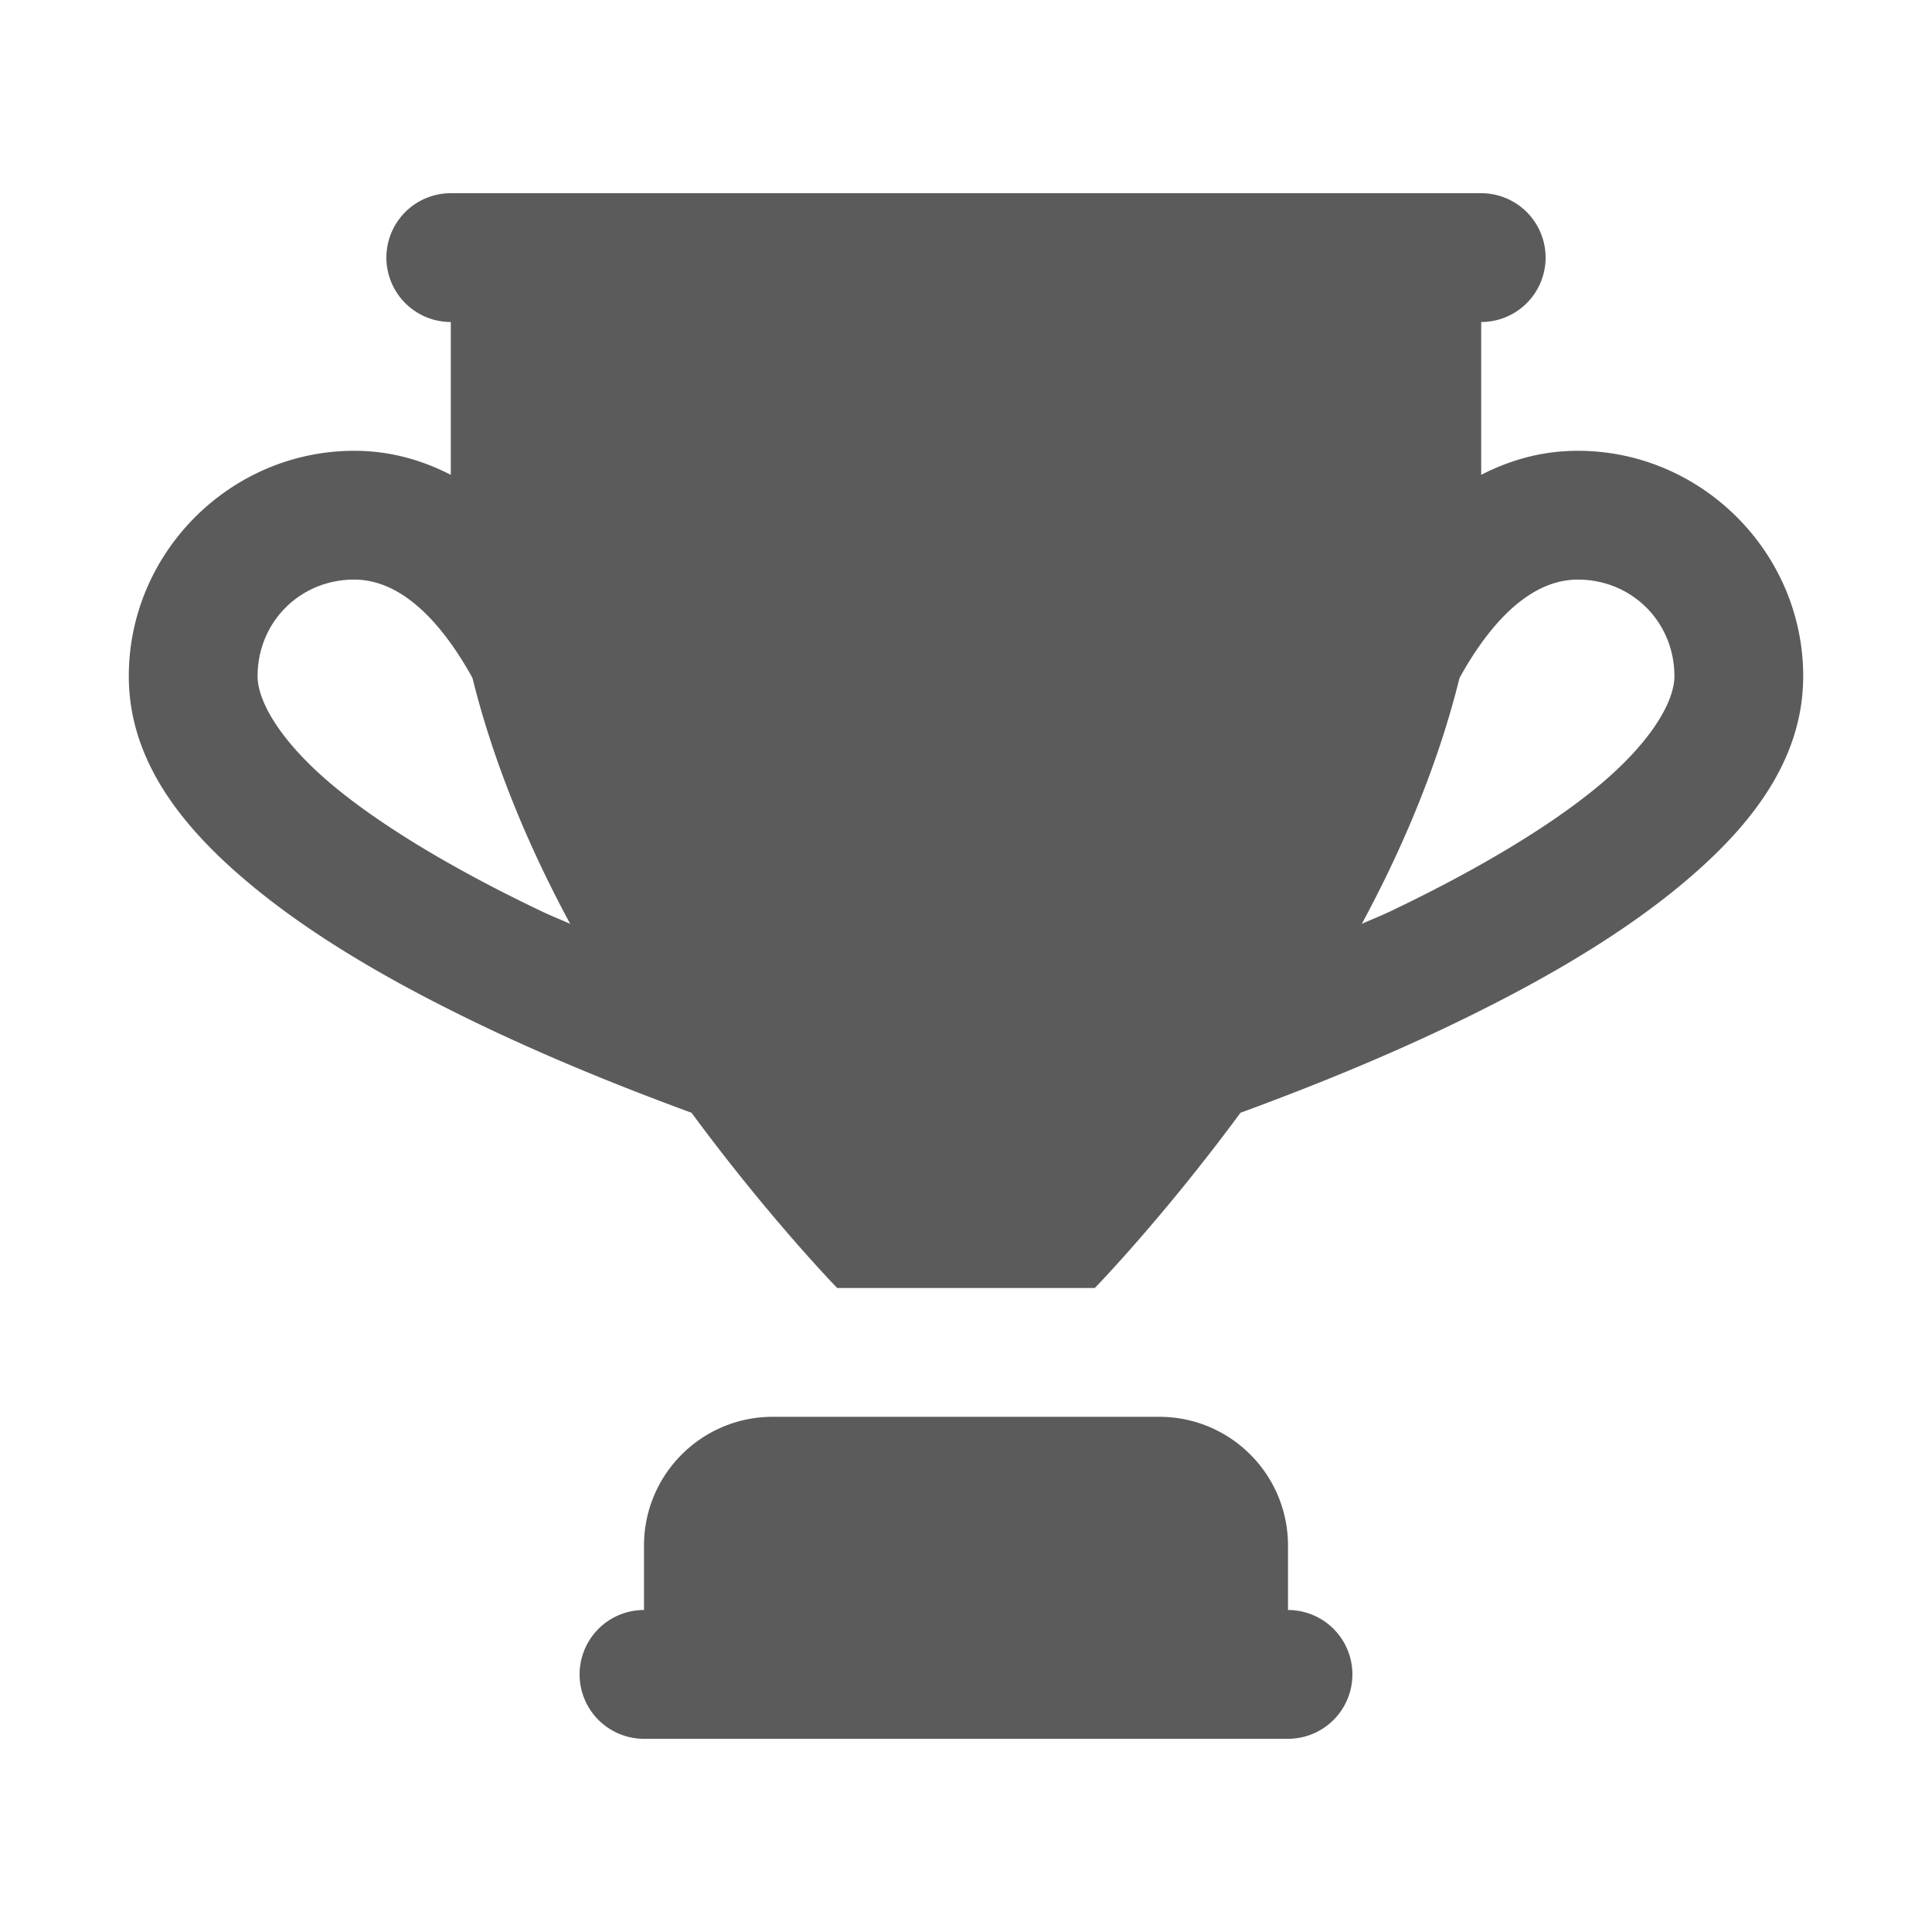 <svg xmlns="http://www.w3.org/2000/svg" xmlns:xlink="http://www.w3.org/1999/xlink" viewBox="0 0 30 30" fill="#5B5B5B">
  <path d="M7 3 A 1 1 0 1 0 7 5L7 7.373C6.56 7.148 6.066 7 5.5 7C3.579 7 2 8.579 2 10.5C2 11.851 2.881 12.902 3.926 13.764C4.97 14.625 6.277 15.351 7.57 15.965C8.717 16.509 9.824 16.943 10.738 17.279C11.952 18.925 13 20 13 20L15 20L17 20C17 20 18.048 18.925 19.262 17.279C20.176 16.943 21.283 16.509 22.43 15.965C23.723 15.351 25.03 14.625 26.074 13.764C27.119 12.902 28 11.851 28 10.5C28 8.579 26.421 7 24.5 7C23.934 7 23.44 7.148 23 7.373L23 5 A 1 1 0 1 0 23 3L7 3 z M 5.5 9C6.217 9 6.831 9.628 7.316 10.49C7.325 10.505 7.33 10.519 7.338 10.533C7.67 11.872 8.217 13.166 8.854 14.346C8.71 14.28 8.574 14.229 8.43 14.16C7.223 13.587 6.03 12.906 5.199 12.221C4.369 11.536 4 10.899 4 10.5C4 9.659 4.659 9 5.5 9 z M 24.5 9C25.341 9 26 9.659 26 10.5C26 10.899 25.631 11.536 24.801 12.221C23.97 12.906 22.777 13.587 21.57 14.16C21.426 14.229 21.29 14.28 21.146 14.346C21.783 13.166 22.33 11.872 22.662 10.533C22.67 10.519 22.675 10.505 22.684 10.49C23.169 9.628 23.783 9 24.5 9 z M 12 22C10.895 22 10 22.895 10 24L10 25 A 1 1 0 1 0 10 27L20 27 A 1 1 0 1 0 20 25L20 24C20 22.895 19.105 22 18 22L12 22 z" fill="#5B5B5B" />
</svg>